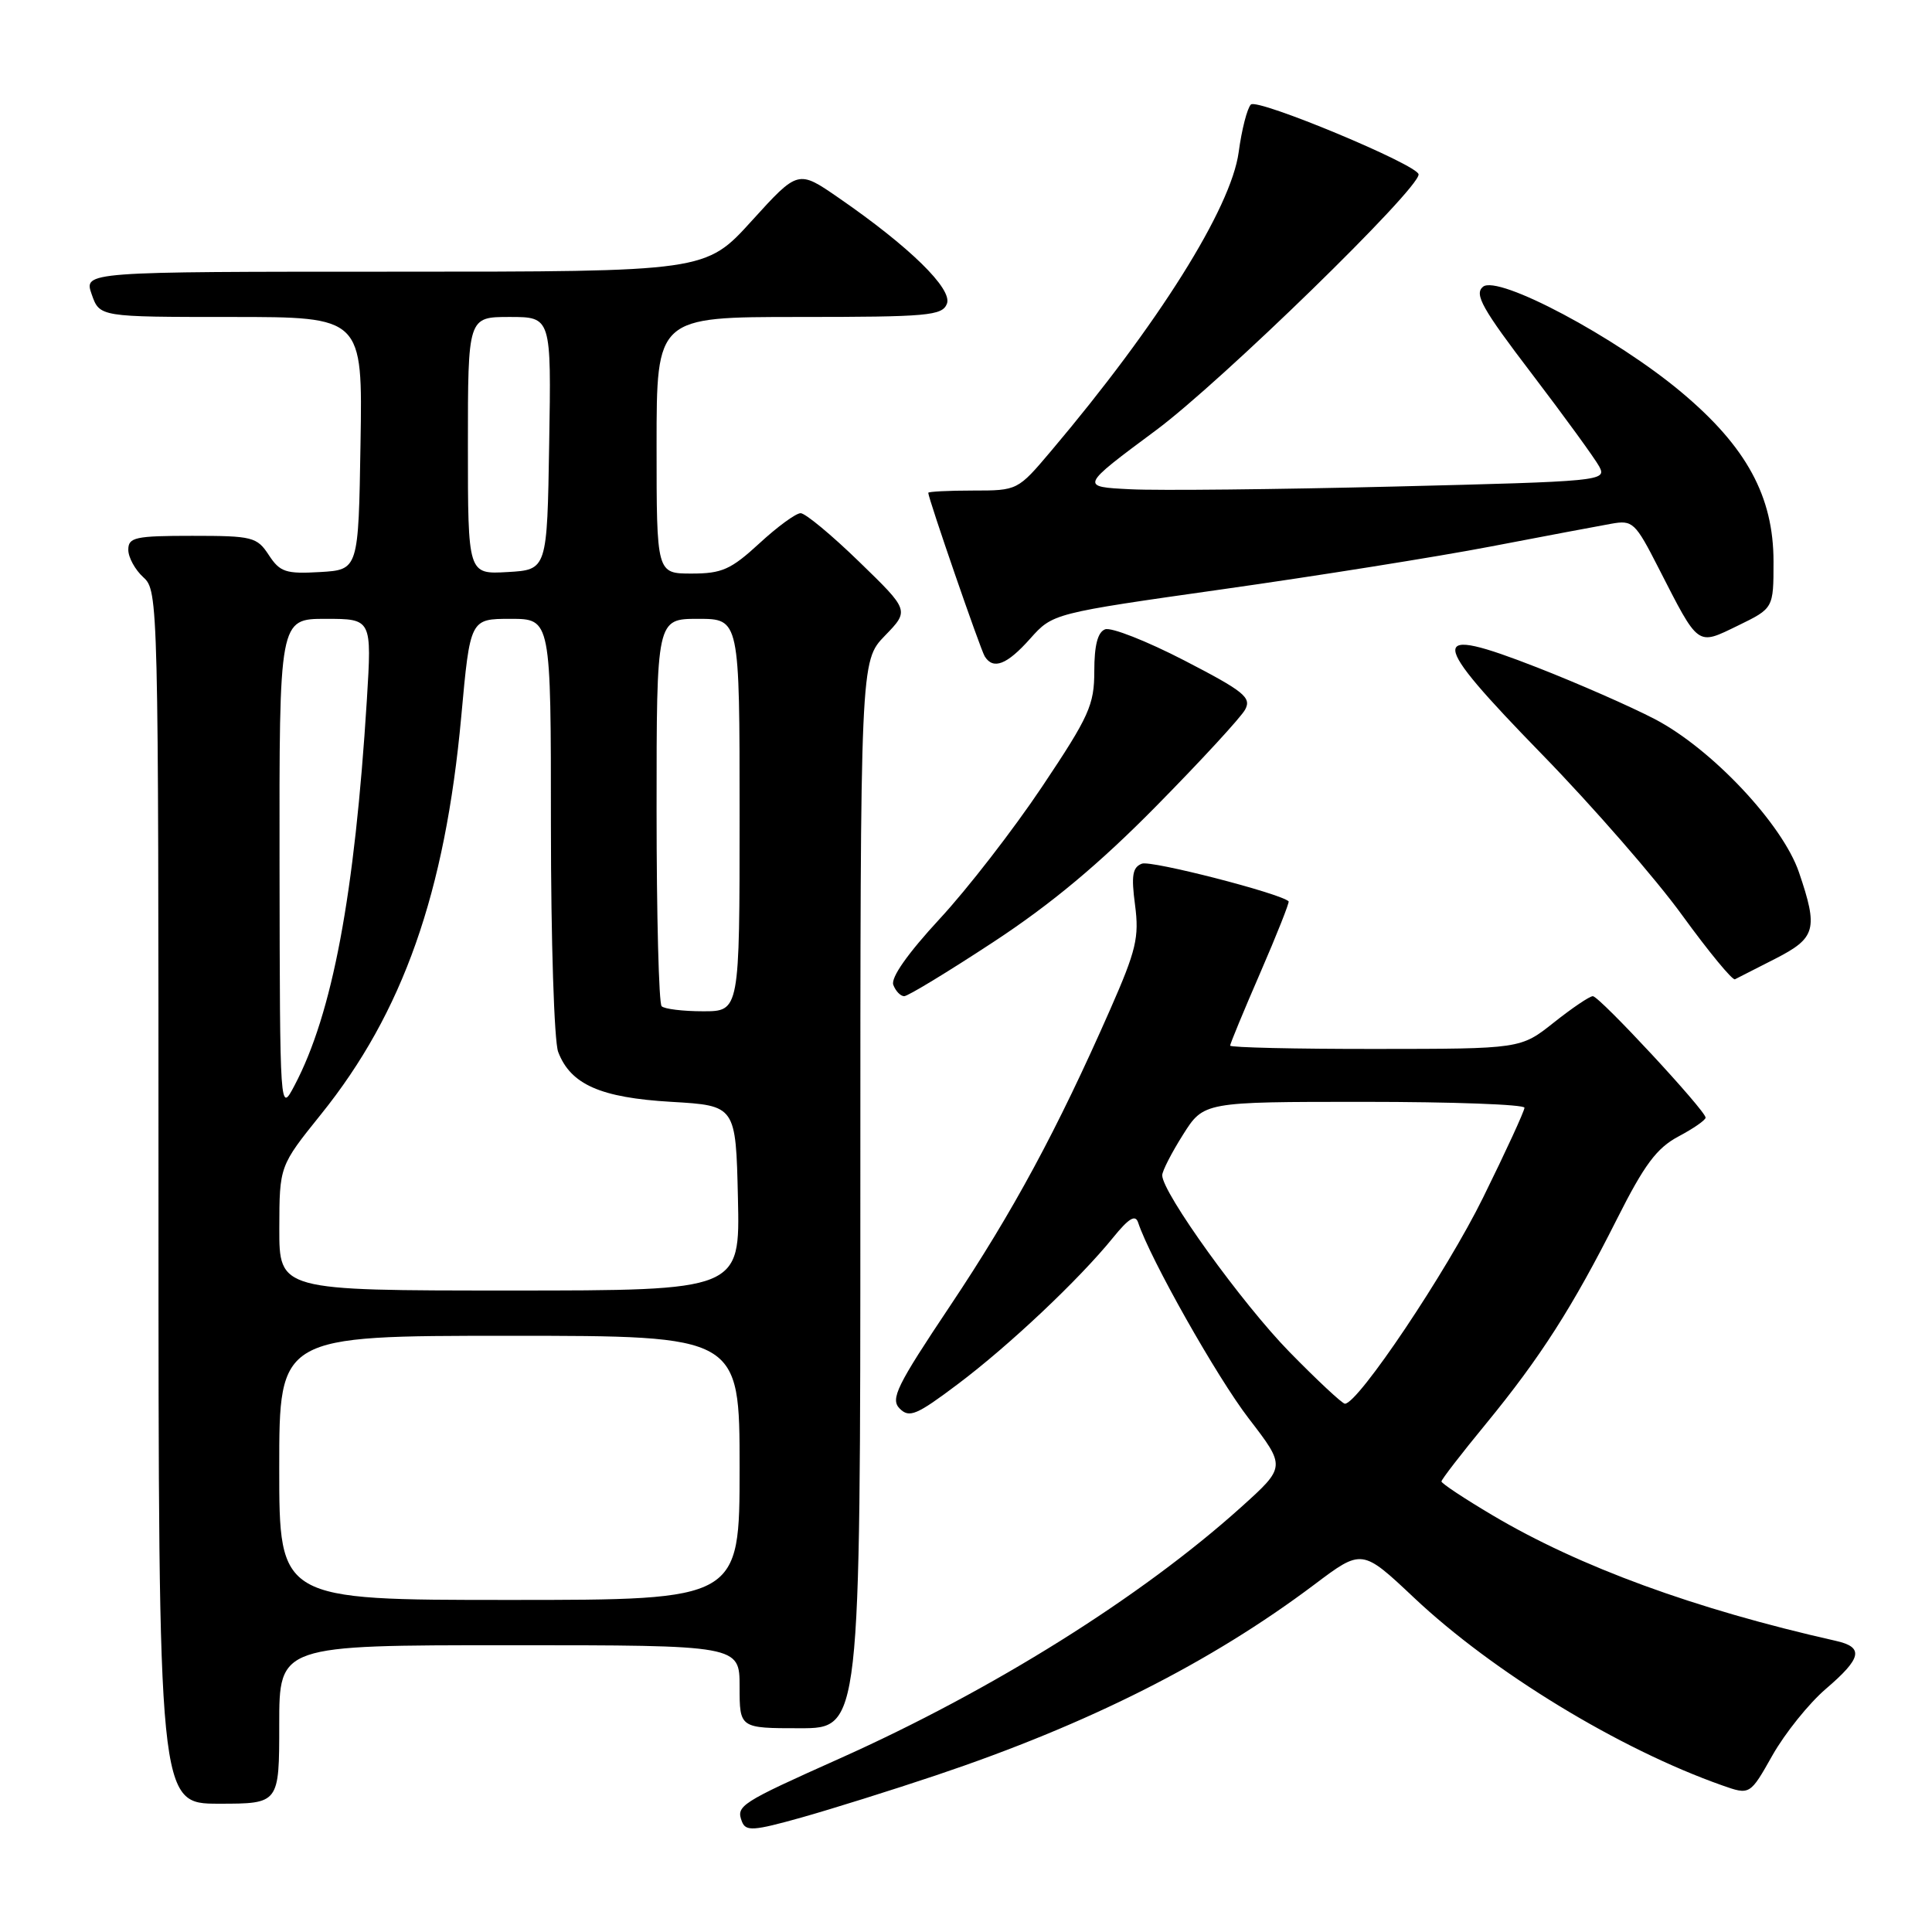 <?xml version="1.0" encoding="UTF-8" standalone="no"?>
<!DOCTYPE svg PUBLIC "-//W3C//DTD SVG 1.1//EN" "http://www.w3.org/Graphics/SVG/1.1/DTD/svg11.dtd" >
<svg xmlns="http://www.w3.org/2000/svg" xmlns:xlink="http://www.w3.org/1999/xlink" version="1.1" viewBox="0 0 256 256">
 <g >
 <path fill="currentColor"
d=" M 124.00 235.25 C 144.26 228.45 160.39 220.31 174.15 209.97 C 180.47 205.21 180.47 205.21 187.37 211.71 C 197.83 221.57 214.53 231.75 228.19 236.57 C 231.88 237.87 231.88 237.87 234.87 232.57 C 236.52 229.66 239.69 225.71 241.93 223.79 C 246.71 219.70 247.01 218.26 243.25 217.42 C 224.61 213.22 209.29 207.62 197.75 200.77 C 194.04 198.57 191.00 196.56 191.00 196.30 C 191.00 196.04 193.65 192.61 196.89 188.67 C 204.10 179.88 208.37 173.22 214.27 161.50 C 217.89 154.31 219.53 152.12 222.40 150.59 C 224.38 149.54 226.00 148.42 226.00 148.09 C 225.99 147.15 211.93 132.00 211.06 132.00 C 210.63 132.00 208.31 133.57 205.89 135.49 C 201.50 138.98 201.50 138.98 182.25 138.99 C 171.66 139.00 163.00 138.80 163.00 138.55 C 163.00 138.30 164.80 133.95 167.00 128.88 C 169.20 123.81 170.88 119.56 170.75 119.43 C 169.61 118.36 152.51 113.97 151.31 114.44 C 150.06 114.92 149.88 116.01 150.40 119.92 C 150.96 124.21 150.56 125.91 147.11 133.75 C 140.06 149.77 134.24 160.54 125.93 172.98 C 118.79 183.66 117.95 185.38 119.22 186.65 C 120.49 187.92 121.46 187.51 126.92 183.40 C 133.72 178.29 142.99 169.54 147.48 164.00 C 149.58 161.41 150.45 160.89 150.81 162.00 C 152.41 166.82 161.25 182.48 165.46 187.95 C 170.39 194.36 170.39 194.36 164.45 199.71 C 151.20 211.63 131.53 223.94 111.24 233.02 C 98.04 238.93 97.51 239.27 98.31 241.37 C 98.82 242.68 99.82 242.62 106.20 240.83 C 110.21 239.70 118.22 237.19 124.00 235.25 Z  M 37.00 228.50 C 37.00 218.00 37.00 218.00 67.50 218.00 C 98.00 218.00 98.00 218.00 98.00 223.50 C 98.00 229.00 98.00 229.00 106.00 229.00 C 114.00 229.00 114.00 229.00 114.00 158.30 C 114.00 87.60 114.00 87.60 117.25 84.24 C 120.50 80.89 120.50 80.89 113.86 74.45 C 110.21 70.90 106.71 68.00 106.09 68.00 C 105.46 68.00 103.00 69.80 100.62 72.00 C 96.85 75.47 95.66 76.00 91.64 76.00 C 87.00 76.00 87.00 76.00 87.00 59.00 C 87.00 42.00 87.00 42.00 105.89 42.00 C 122.96 42.00 124.85 41.83 125.47 40.25 C 126.24 38.29 120.53 32.70 111.12 26.21 C 105.75 22.50 105.75 22.50 99.62 29.25 C 93.50 36.00 93.50 36.00 52.30 36.00 C 11.10 36.00 11.10 36.00 12.15 39.00 C 13.20 42.00 13.20 42.00 30.62 42.00 C 48.05 42.00 48.05 42.00 47.77 58.75 C 47.50 75.50 47.50 75.50 42.40 75.80 C 37.87 76.06 37.10 75.81 35.62 73.55 C 34.05 71.15 33.46 71.00 25.48 71.00 C 17.90 71.00 17.00 71.20 17.00 72.85 C 17.00 73.86 17.90 75.50 19.00 76.50 C 20.97 78.28 21.00 79.58 21.00 158.65 C 21.00 239.00 21.00 239.00 29.00 239.00 C 37.00 239.00 37.00 239.00 37.00 228.50 Z  M 131.60 124.84 C 139.27 119.81 145.69 114.45 153.25 106.77 C 159.17 100.76 164.45 95.03 164.99 94.02 C 165.85 92.42 164.83 91.60 156.92 87.51 C 151.94 84.94 147.22 83.08 146.43 83.39 C 145.45 83.76 145.00 85.52 145.00 88.92 C 145.00 93.41 144.33 94.90 138.09 104.23 C 134.29 109.91 128.17 117.82 124.48 121.79 C 120.26 126.36 118.00 129.57 118.37 130.51 C 118.68 131.33 119.33 132.00 119.81 132.00 C 120.30 132.00 125.60 128.78 131.60 124.84 Z  M 235.25 127.03 C 240.62 124.28 240.94 123.12 238.37 115.58 C 236.20 109.21 226.81 99.22 219.28 95.29 C 216.10 93.63 209.08 90.55 203.68 88.44 C 189.07 82.74 189.16 84.38 204.33 99.96 C 211.05 106.86 219.41 116.45 222.91 121.29 C 226.42 126.12 229.56 129.93 229.89 129.76 C 230.23 129.59 232.64 128.36 235.25 127.03 Z  M 136.50 84.63 C 139.50 81.27 139.50 81.27 162.00 78.08 C 174.38 76.33 190.35 73.79 197.50 72.42 C 204.65 71.05 211.85 69.69 213.50 69.40 C 216.34 68.89 216.67 69.19 219.78 75.29 C 225.16 85.80 224.81 85.55 230.30 82.89 C 235.00 80.60 235.00 80.60 235.00 74.41 C 235.00 65.79 231.43 59.22 222.84 52.01 C 214.12 44.68 198.47 36.36 196.50 38.00 C 195.32 38.98 196.40 40.91 202.97 49.52 C 207.31 55.22 211.33 60.75 211.91 61.82 C 212.92 63.73 212.29 63.79 184.72 64.47 C 169.20 64.85 153.48 65.02 149.80 64.83 C 143.09 64.50 143.09 64.50 153.19 57.00 C 161.82 50.59 188.06 25.03 187.97 23.11 C 187.92 21.86 166.61 12.99 165.75 13.85 C 165.26 14.34 164.53 17.18 164.13 20.17 C 163.12 27.59 153.45 42.99 139.28 59.75 C 134.85 64.99 134.84 65.00 128.92 65.00 C 125.67 65.00 123.00 65.14 123.00 65.30 C 123.00 66.03 129.91 86.05 130.48 86.97 C 131.61 88.79 133.43 88.08 136.50 84.63 Z  M 170.85 179.13 C 164.58 172.72 154.00 158.03 154.00 155.73 C 154.00 155.17 155.24 152.75 156.75 150.36 C 159.50 146.00 159.50 146.00 180.75 146.00 C 192.44 146.00 202.00 146.35 202.00 146.78 C 202.00 147.20 199.54 152.56 196.52 158.68 C 191.70 168.48 179.96 186.00 178.21 186.00 C 177.86 186.00 174.55 182.91 170.85 179.13 Z  M 37.00 194.50 C 37.00 177.00 37.00 177.00 67.50 177.00 C 98.00 177.00 98.00 177.00 98.00 194.50 C 98.00 212.00 98.00 212.00 67.50 212.00 C 37.00 212.00 37.00 212.00 37.00 194.50 Z  M 37.01 162.75 C 37.03 154.50 37.03 154.50 42.52 147.67 C 53.39 134.18 58.98 118.30 61.12 94.93 C 62.30 82.00 62.30 82.00 67.65 82.00 C 73.00 82.00 73.00 82.00 73.00 109.43 C 73.00 124.52 73.43 138.00 73.96 139.38 C 75.60 143.70 79.56 145.45 88.95 146.00 C 97.50 146.50 97.50 146.50 97.78 158.75 C 98.06 171.00 98.06 171.00 67.53 171.00 C 37.00 171.00 37.00 171.00 37.01 162.75 Z  M 37.04 114.75 C 37.00 82.00 37.00 82.00 43.14 82.00 C 49.27 82.00 49.27 82.00 48.61 92.75 C 47.00 118.59 44.05 134.32 39.02 143.84 C 37.09 147.50 37.09 147.50 37.04 114.75 Z  M 87.67 133.33 C 87.30 132.97 87.00 121.27 87.00 107.33 C 87.00 82.00 87.00 82.00 92.50 82.00 C 98.00 82.00 98.00 82.00 98.00 108.00 C 98.00 134.00 98.00 134.00 93.17 134.00 C 90.51 134.00 88.03 133.70 87.67 133.33 Z  M 62.00 59.05 C 62.00 42.00 62.00 42.00 67.52 42.00 C 73.05 42.00 73.05 42.00 72.77 58.75 C 72.50 75.50 72.50 75.50 67.25 75.80 C 62.00 76.10 62.00 76.10 62.00 59.05 Z "/>
</g>
</svg>